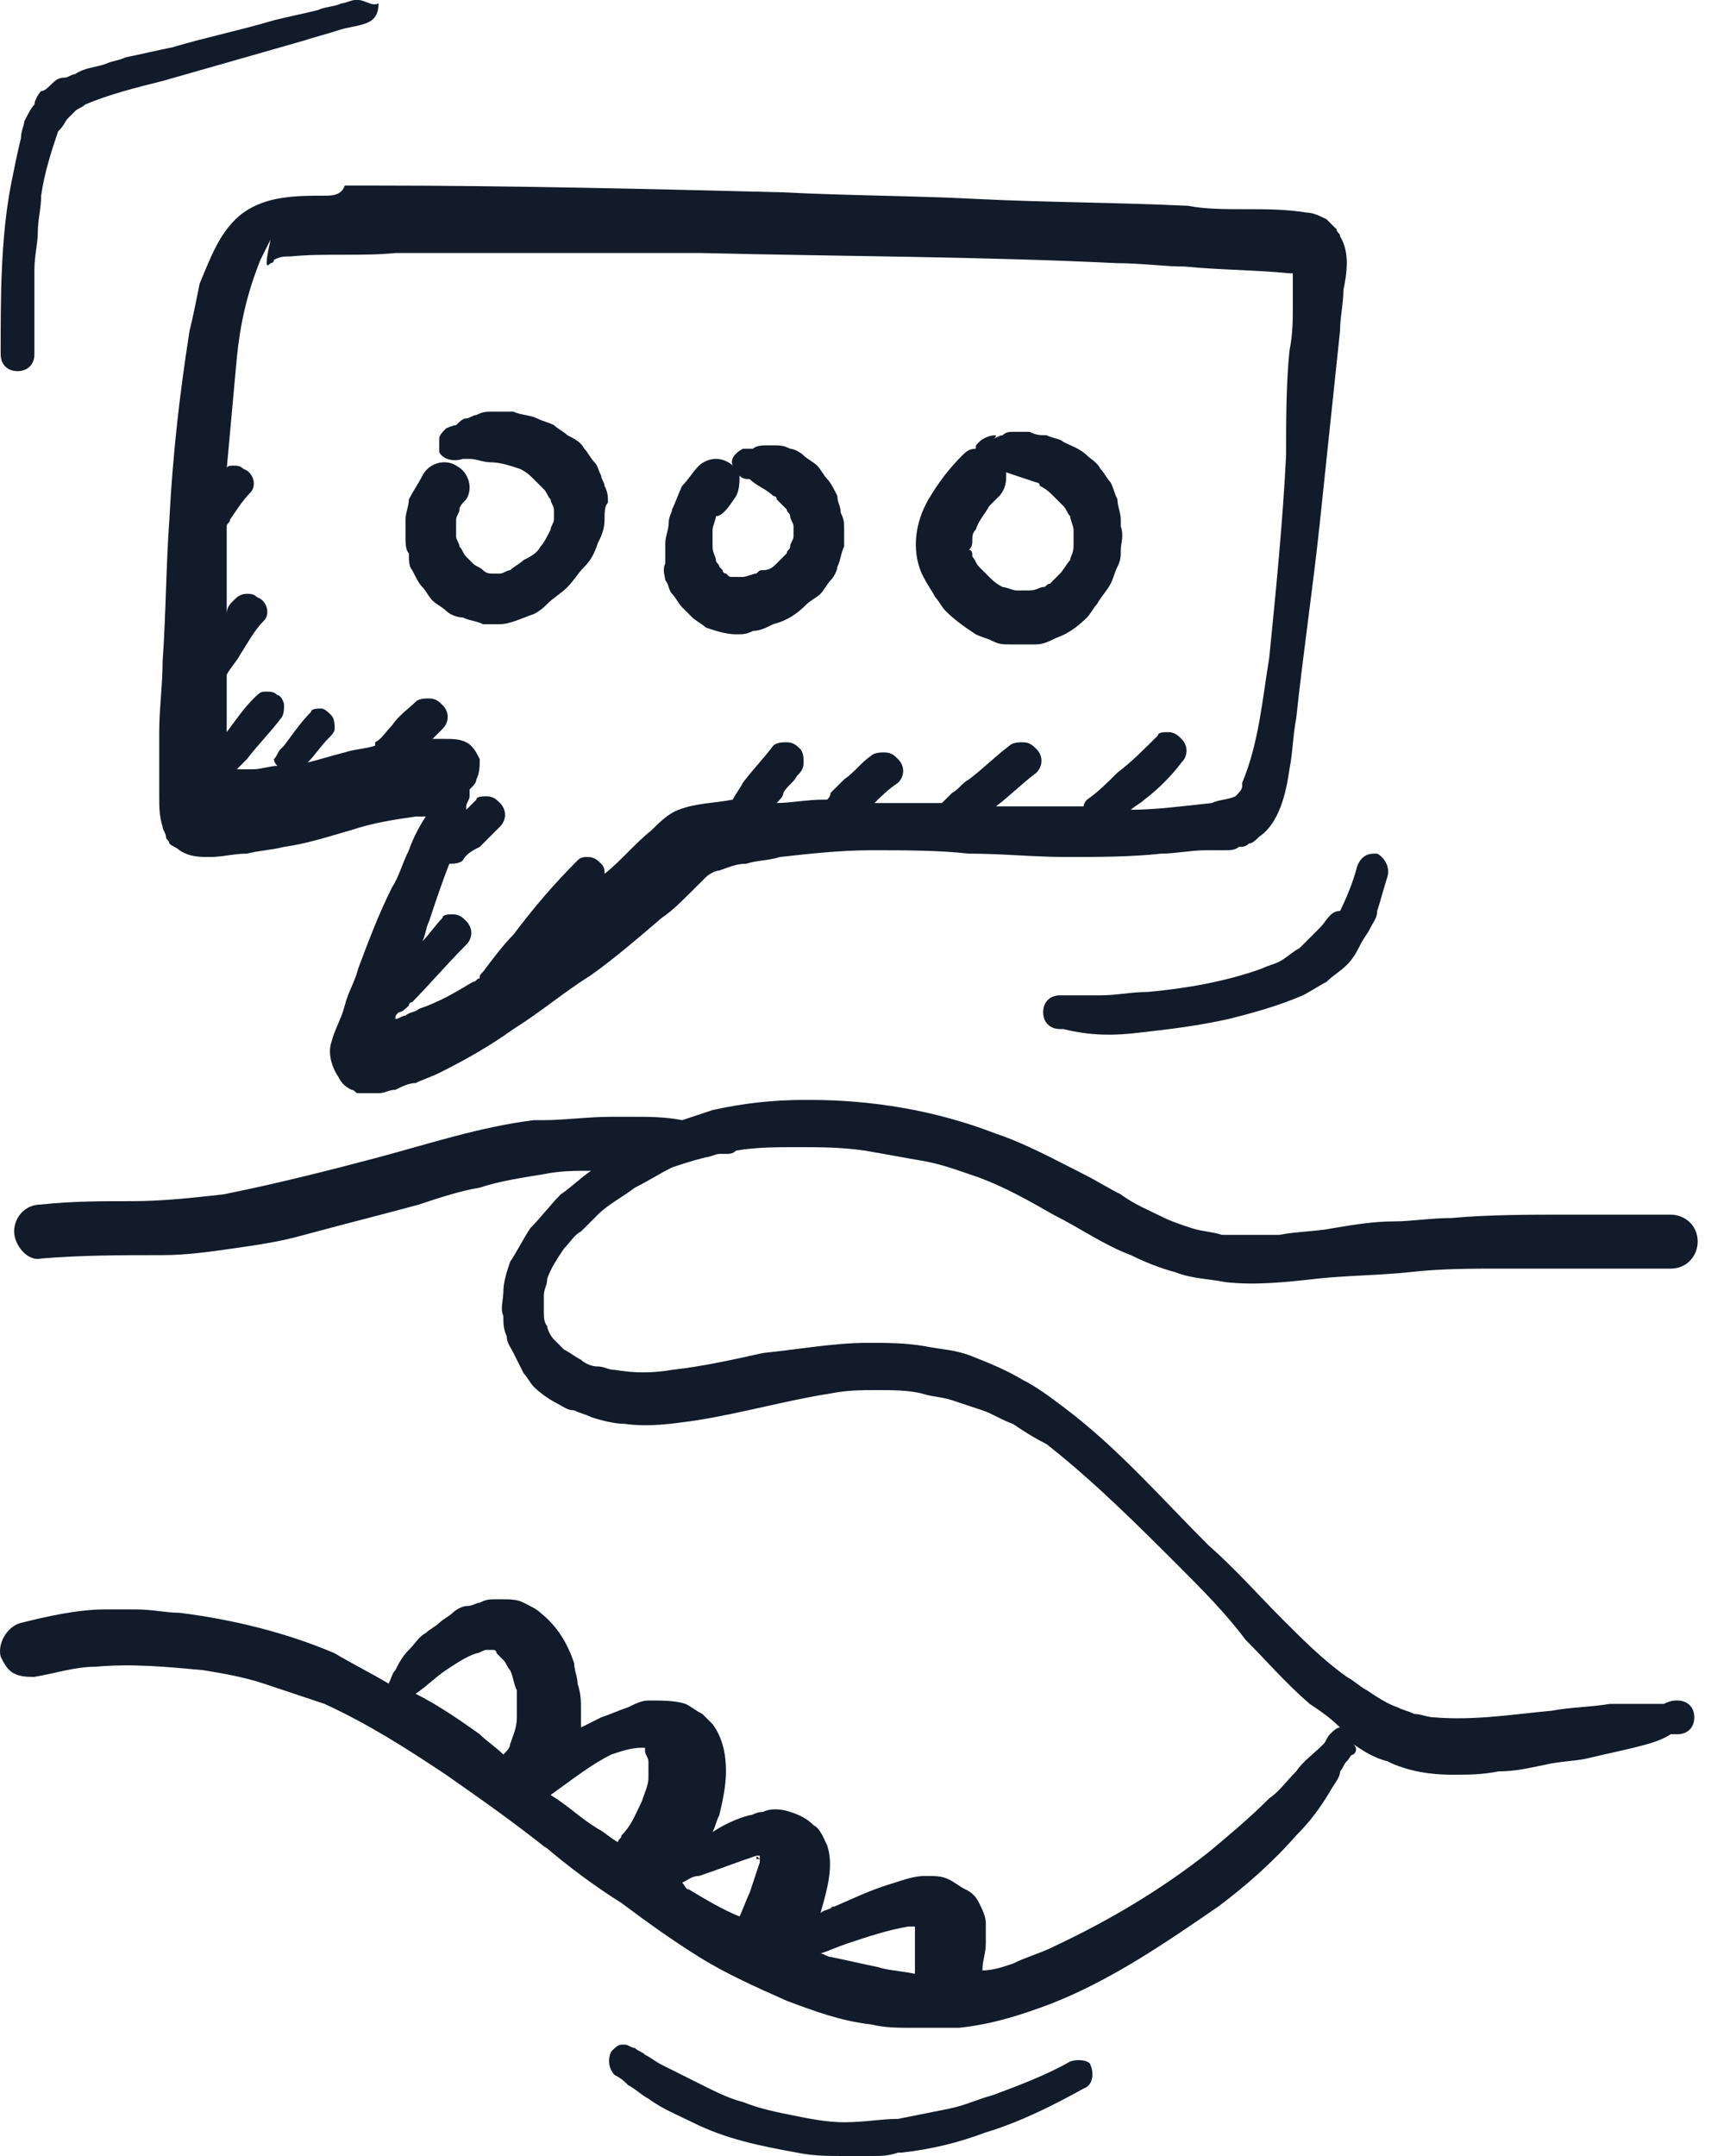<svg width="50" height="63" viewBox="0 0 50 63" fill="none" xmlns="http://www.w3.org/2000/svg">
<path d="M38.568 27.113C38.47 27.211 38.47 27.211 38.371 27.31C38.273 27.409 38.075 27.606 37.977 27.704C37.78 27.803 37.583 28 37.385 28.099C37.188 28.197 37.09 28.197 36.892 28.296C35.808 28.69 34.625 28.887 33.54 28.986C33.047 28.986 32.653 29.084 32.16 29.084C31.963 29.084 31.667 29.084 31.47 29.084C31.371 29.084 31.273 29.084 31.174 29.084C31.075 29.084 31.075 29.084 30.977 29.084C30.681 29.084 30.484 29.282 30.484 29.578C30.484 29.873 30.681 30.07 30.977 30.07H31.075C31.864 30.268 32.554 30.268 33.343 30.169C34.23 30.07 35.019 29.972 35.906 29.775C36.695 29.578 37.385 29.38 38.075 29.084C38.273 28.986 38.568 28.789 38.766 28.69C38.963 28.493 39.16 28.394 39.357 28.197C39.554 28 39.653 27.803 39.752 27.606C39.85 27.409 39.949 27.31 40.047 27.113C40.146 26.916 40.245 26.817 40.245 26.62C40.343 26.324 40.442 25.93 40.54 25.634C40.639 25.338 40.442 25.042 40.245 24.944H40.146C39.949 24.944 39.752 25.042 39.653 25.338C39.554 25.732 39.357 26.225 39.16 26.62C38.864 26.62 38.766 26.916 38.568 27.113ZM0.512 10.845C0.808 10.845 1.005 10.648 1.005 10.352C1.005 9.563 1.005 8.676 1.005 7.887C1.005 7.493 1.104 7.099 1.104 6.803C1.104 6.408 1.202 6.113 1.202 5.718C1.301 5.028 1.498 4.437 1.695 3.845V3.746C1.695 3.746 1.695 3.746 1.695 3.845C1.892 3.648 1.892 3.549 1.991 3.451C2.09 3.352 2.09 3.352 2.188 3.254C2.287 3.155 2.385 3.155 2.484 3.056C3.174 2.761 3.963 2.563 4.752 2.366C5.442 2.169 6.132 1.972 6.822 1.775C7.512 1.577 8.202 1.38 8.892 1.183C9.188 1.085 9.582 0.986 9.878 0.887C10.174 0.789 10.371 0.789 10.667 0.69C10.963 0.592 11.061 0.394 11.061 0.099C10.864 0.197 10.667 0 10.47 0H10.371C10.273 0 10.075 0.099 9.977 0.099C9.78 0.197 9.484 0.197 9.287 0.296C8.892 0.394 8.399 0.493 8.005 0.592C7.019 0.887 6.033 1.085 5.047 1.38C4.554 1.479 4.16 1.577 3.667 1.676C3.47 1.775 3.273 1.775 3.075 1.873C2.78 1.972 2.484 1.972 2.188 2.169C2.09 2.169 1.991 2.268 1.892 2.268C1.695 2.268 1.597 2.366 1.498 2.465C1.399 2.563 1.301 2.662 1.202 2.662C1.104 2.761 1.005 2.958 1.005 3.056C0.906 3.155 0.808 3.352 0.709 3.549C0.709 3.648 0.611 3.845 0.611 4.042C0.512 4.437 0.413 4.93 0.315 5.423C0.019 7 0.019 8.676 0.019 10.352C0.019 10.648 0.216 10.845 0.512 10.845ZM26.442 63C26.442 63 26.343 63 26.442 63C26.343 63 26.343 63 26.442 63C26.343 63 26.442 63 26.442 63ZM31.273 60.239C30.582 60.634 29.794 60.93 29.005 61.225C28.611 61.324 28.216 61.521 27.723 61.62C27.23 61.718 26.737 61.817 26.244 61.916C25.752 61.916 25.259 62.014 24.667 62.014C24.174 62.014 23.681 61.916 23.188 61.817C22.695 61.718 22.202 61.62 21.709 61.422C21.315 61.324 20.921 61.127 20.526 60.93C20.132 60.732 19.737 60.535 19.343 60.338C19.146 60.239 19.047 60.141 18.85 60.042C18.752 59.944 18.653 59.944 18.554 59.845C18.456 59.845 18.357 59.746 18.259 59.746H18.16C18.061 59.746 17.963 59.845 17.864 59.944C17.766 60.141 17.766 60.437 17.963 60.634C18.16 60.732 18.259 60.831 18.357 60.93C18.554 61.028 18.752 61.225 18.949 61.324C19.343 61.62 19.836 61.817 20.23 62.014C21.216 62.507 22.202 62.704 23.287 62.901C23.78 63 24.174 63 24.667 63C24.963 63 25.16 63 25.456 63C25.752 63 25.949 63 26.244 62.901C26.244 62.901 26.244 62.901 26.343 62.901C27.23 62.803 28.019 62.606 28.808 62.31C29.794 62.014 30.78 61.521 31.667 61.028C31.963 60.93 31.963 60.535 31.864 60.338C31.864 60.239 31.568 60.141 31.273 60.239ZM15.399 32.437H15.301H15.399ZM21.216 33.718C21.315 33.718 21.413 33.718 21.512 33.62C22.104 33.521 22.695 33.521 23.287 33.521C23.977 33.521 24.568 33.521 25.259 33.62C25.85 33.718 26.343 33.817 26.935 33.916C27.526 34.014 28.019 34.211 28.611 34.408C29.399 34.704 30.09 35.099 30.78 35.493C31.568 35.887 32.258 36.38 33.047 36.676C33.442 36.873 33.935 37.07 34.329 37.169C34.822 37.366 35.315 37.366 35.808 37.465C36.695 37.563 37.583 37.465 38.47 37.366C39.357 37.268 40.343 37.268 41.23 37.169C42.118 37.07 43.005 37.07 43.892 37.07C44.681 37.07 45.568 37.07 46.357 37.07C47.146 37.07 48.033 37.07 48.822 37.07C49.315 37.07 49.611 36.676 49.611 36.282C49.611 35.789 49.216 35.493 48.822 35.493C48.329 35.493 47.737 35.493 47.245 35.493C46.752 35.493 46.258 35.493 45.766 35.493C44.681 35.493 43.498 35.493 42.413 35.592C41.822 35.592 41.23 35.69 40.737 35.69C40.146 35.69 39.554 35.789 38.963 35.887C38.47 35.986 37.878 35.986 37.385 36.084C36.794 36.084 36.301 36.084 35.709 36.084C35.413 35.986 35.118 35.986 34.822 35.887C34.526 35.789 34.23 35.69 34.033 35.592C33.639 35.394 33.146 35.197 32.752 34.901C32.357 34.704 32.061 34.507 31.667 34.31C30.878 33.916 29.991 33.422 29.104 33.127C27.329 32.437 25.456 32.141 23.681 32.141C23.582 32.141 23.484 32.141 23.484 32.141C22.597 32.141 21.709 32.239 20.822 32.437C20.526 32.535 20.23 32.634 19.935 32.732C19.442 32.634 18.949 32.634 18.554 32.634C18.357 32.634 18.16 32.634 17.864 32.634C17.174 32.634 16.484 32.732 15.892 32.732H15.991C15.892 32.732 15.794 32.732 15.695 32.732H15.794C15.695 32.732 15.695 32.732 15.597 32.732C14.019 32.93 12.54 33.422 11.061 33.817C9.582 34.211 8.005 34.606 6.526 34.901C5.639 35 4.752 35.099 3.864 35.099C2.977 35.099 2.09 35.099 1.202 35.197C0.709 35.197 0.413 35.592 0.413 35.986C0.413 36.38 0.808 36.873 1.202 36.775C2.385 36.676 3.568 36.676 4.752 36.676C5.442 36.676 6.132 36.578 6.822 36.479C7.512 36.38 8.202 36.282 8.892 36.084C9.977 35.789 11.16 35.493 12.245 35.197C12.836 35 13.428 34.803 14.019 34.704C14.611 34.507 15.301 34.408 15.892 34.31C16.385 34.211 16.78 34.211 17.273 34.211C16.977 34.408 16.681 34.704 16.385 34.901C16.09 35.197 15.794 35.592 15.498 35.887C15.301 36.183 15.104 36.578 14.906 36.873C14.808 37.169 14.709 37.465 14.709 37.761C14.709 37.958 14.611 38.254 14.709 38.451C14.709 38.648 14.709 38.845 14.808 39.042C14.808 39.239 14.906 39.338 15.005 39.535C15.104 39.732 15.202 39.93 15.301 40.127C15.399 40.225 15.498 40.422 15.597 40.521C15.794 40.718 16.09 40.916 16.287 41.014C16.484 41.113 16.582 41.211 16.78 41.211C16.977 41.31 17.075 41.31 17.273 41.408C17.568 41.507 17.963 41.606 18.259 41.606C18.949 41.704 19.639 41.606 20.329 41.507C21.611 41.31 22.991 40.916 24.273 40.718C24.766 40.62 25.16 40.62 25.653 40.62C26.047 40.62 26.54 40.62 26.935 40.718C27.23 40.817 27.526 40.817 27.822 40.916C28.118 41.014 28.413 41.113 28.709 41.211C29.005 41.31 29.301 41.507 29.597 41.606C29.892 41.803 30.188 42 30.582 42.197C31.963 43.282 33.245 44.563 34.428 45.746C35.118 46.437 35.808 47.127 36.399 47.916C36.991 48.507 37.583 49.197 38.273 49.789C38.568 49.986 38.864 50.183 39.16 50.479C39.061 50.479 38.963 50.578 38.864 50.676C38.766 50.775 38.766 50.873 38.667 50.972C38.371 51.268 38.075 51.465 37.878 51.761C37.583 52.056 37.385 52.352 37.09 52.549C36.498 53.141 35.906 53.634 35.315 54.127C33.935 55.211 32.456 56.099 30.78 56.887C30.385 57.084 29.991 57.183 29.597 57.38C29.301 57.479 29.005 57.578 28.709 57.578C28.709 57.282 28.808 57.084 28.808 56.789C28.808 56.592 28.808 56.394 28.808 56.197C28.808 56 28.709 55.803 28.611 55.606C28.512 55.408 28.413 55.31 28.216 55.211C28.019 55.113 27.921 55.014 27.723 54.916C27.526 54.817 27.329 54.817 27.033 54.817C26.737 54.817 26.442 54.916 26.146 55.014C25.456 55.211 24.864 55.507 24.174 55.803C24.273 55.803 24.273 55.704 24.371 55.704C24.273 55.803 24.075 55.803 23.977 55.901C24.174 55.211 24.371 54.521 24.174 53.93C24.075 53.732 23.977 53.437 23.78 53.338C23.582 53.141 23.385 53.042 23.09 52.944C22.794 52.845 22.498 52.845 22.301 52.944C22.104 52.944 22.005 53.042 21.906 53.042C21.512 53.141 21.118 53.338 20.822 53.535C20.921 53.338 20.921 53.239 21.019 53.042C21.118 52.648 21.216 52.155 21.216 51.761C21.216 51.268 21.118 50.775 20.822 50.38C20.723 50.282 20.625 50.183 20.526 50.084C20.329 49.986 20.23 49.887 20.033 49.789C19.737 49.69 19.343 49.69 18.949 49.69C18.752 49.69 18.554 49.789 18.357 49.887C18.061 49.986 17.864 50.084 17.568 50.183C17.371 50.282 17.174 50.38 16.977 50.479C16.977 50.282 16.977 50.183 16.977 49.986C16.977 49.69 16.977 49.493 16.878 49.197C16.878 49 16.78 48.803 16.78 48.606C16.582 48.014 16.287 47.521 15.794 47.127C15.695 47.028 15.498 46.93 15.301 46.831C15.104 46.732 14.906 46.732 14.611 46.732C14.611 46.732 14.611 46.732 14.512 46.732C14.315 46.732 14.216 46.732 14.019 46.831C13.921 46.831 13.822 46.93 13.625 46.93C13.526 46.93 13.329 47.028 13.23 47.127C13.132 47.225 12.935 47.324 12.836 47.422C12.737 47.521 12.54 47.62 12.442 47.718C12.245 47.817 12.146 48.014 11.949 48.211C11.752 48.408 11.653 48.606 11.554 48.803C11.456 48.901 11.456 49 11.357 49.197C10.864 48.901 10.273 48.606 9.78 48.31C8.399 47.718 6.822 47.324 5.244 47.127C4.85 47.127 4.456 47.028 3.963 47.028C3.667 47.028 3.371 47.028 3.075 47.028C2.287 47.028 1.399 47.225 0.611 47.422C0.216 47.521 -0.079 48.014 0.019 48.408C0.118 48.606 0.216 48.803 0.413 48.901C0.611 49 0.808 49 1.005 49C1.597 48.901 2.188 48.704 2.78 48.704C3.864 48.606 4.85 48.704 5.935 48.803C6.526 48.901 7.118 49 7.709 49.197C8.301 49.394 8.892 49.592 9.484 49.789C10.766 50.38 11.85 51.07 13.033 51.859C14.019 52.549 15.005 53.239 15.991 54.028L15.892 53.93C16.582 54.521 17.371 55.113 18.16 55.606C18.949 56.197 19.639 56.69 20.428 57.183C21.216 57.676 22.104 58.07 22.991 58.465C23.78 58.761 24.568 59.056 25.456 59.155C25.85 59.254 26.244 59.254 26.737 59.254C27.132 59.254 27.625 59.254 28.019 59.254C29.005 59.155 29.892 58.859 30.681 58.563C32.456 57.873 34.033 56.789 35.611 55.704C36.399 55.113 37.188 54.422 37.878 53.634C38.273 53.239 38.568 52.845 38.864 52.352C38.963 52.155 39.16 51.958 39.16 51.761C39.258 51.662 39.258 51.563 39.357 51.465C39.456 51.366 39.456 51.268 39.554 51.268C39.653 51.169 39.653 51.07 39.554 50.972C39.85 51.169 40.146 51.366 40.54 51.465C41.132 51.761 41.822 51.859 42.413 51.859C42.906 51.859 43.301 51.859 43.794 51.761C44.287 51.761 44.681 51.662 45.174 51.563C45.568 51.465 46.061 51.465 46.456 51.366C46.85 51.268 47.343 51.169 47.737 51.07C48.132 50.972 48.526 50.873 48.822 50.676C48.92 50.676 48.92 50.676 49.019 50.676C49.315 50.676 49.512 50.479 49.512 50.183C49.512 49.887 49.315 49.69 49.019 49.69C48.92 49.69 48.822 49.69 48.625 49.789C48.132 49.789 47.639 49.789 47.047 49.789C46.456 49.887 45.864 49.887 45.371 49.986C44.287 50.084 43.104 50.282 41.92 50.183C41.723 50.183 41.526 50.084 41.329 50.084C41.132 49.986 41.033 49.986 40.836 49.887C40.54 49.789 40.245 49.592 39.949 49.394C39.752 49.296 39.554 49.099 39.357 49C38.667 48.507 38.075 47.916 37.484 47.324C36.794 46.634 36.104 45.845 35.315 45.155C33.935 43.775 32.653 42.296 31.075 41.113C30.681 40.817 30.287 40.521 29.892 40.324C29.399 40.028 28.906 39.831 28.413 39.634C27.921 39.437 27.526 39.437 27.033 39.338C26.442 39.239 25.949 39.239 25.357 39.239C24.371 39.239 23.287 39.437 22.301 39.535C21.413 39.732 20.526 39.93 19.639 40.028C19.047 40.127 18.554 40.127 17.963 40.028C17.766 40.028 17.667 39.93 17.47 39.93C17.273 39.93 17.075 39.831 16.977 39.732C16.78 39.634 16.681 39.535 16.484 39.437C16.385 39.338 16.287 39.239 16.188 39.141C16.09 39.042 15.991 38.845 15.991 38.746C15.892 38.648 15.892 38.451 15.892 38.352C15.892 38.155 15.892 38.056 15.892 37.859C15.892 37.662 15.991 37.563 15.991 37.366C16.09 37.07 16.287 36.775 16.484 36.479C16.681 36.282 16.78 36.084 16.977 35.986C17.174 35.789 17.273 35.69 17.47 35.493C17.766 35.197 18.16 35 18.554 34.704C18.949 34.507 19.244 34.31 19.639 34.113C19.935 34.014 20.23 33.916 20.625 33.817C20.723 33.817 20.921 33.718 21.019 33.718C21.118 33.718 21.118 33.718 21.216 33.718ZM22.202 54.324H22.104C22.104 54.225 22.104 54.225 22.202 54.324ZM17.864 51.268C18.16 51.169 18.456 51.07 18.752 51.07H18.85C18.85 51.07 18.85 51.07 18.85 51.169C18.85 51.268 18.949 51.366 18.949 51.465C18.949 51.662 18.949 51.761 18.949 51.958C18.949 52.155 18.85 52.352 18.752 52.648C18.554 53.042 18.456 53.338 18.16 53.634C18.16 53.732 18.061 53.732 18.061 53.831C17.864 53.732 17.667 53.535 17.47 53.437C16.977 53.141 16.582 52.746 16.09 52.451C16.78 51.958 17.273 51.563 17.864 51.268ZM12.146 49.493C12.442 49.296 12.737 49 13.033 48.803C13.329 48.606 13.625 48.408 13.921 48.31C14.019 48.31 14.118 48.211 14.216 48.211H14.315H14.414C14.414 48.211 14.512 48.211 14.512 48.31C14.611 48.408 14.611 48.408 14.709 48.507C14.808 48.606 14.808 48.704 14.906 48.803C15.005 49 15.005 49.197 15.104 49.394C15.104 49.69 15.104 49.887 15.104 50.183C15.104 50.479 15.005 50.676 14.906 50.972C14.906 51.07 14.808 51.169 14.709 51.268C14.512 51.07 14.216 50.873 14.019 50.676C13.329 50.183 12.737 49.789 12.146 49.493ZM20.132 55.211C20.033 55.211 20.033 55.113 19.935 55.014C20.132 54.916 20.23 54.817 20.428 54.817C21.019 54.62 21.512 54.422 22.104 54.225H22.202C22.202 54.324 22.202 54.324 22.202 54.422C22.104 54.718 22.005 55.014 21.906 55.31C21.808 55.507 21.709 55.803 21.611 56C21.118 55.803 20.625 55.507 20.132 55.211ZM25.653 57.479C25.653 57.479 25.554 57.479 25.653 57.479C25.554 57.479 25.456 57.479 25.456 57.479C25.456 57.479 25.456 57.479 25.653 57.479C25.16 57.38 24.766 57.282 24.273 57.183C24.174 57.183 24.075 57.084 23.977 57.084C24.273 56.986 24.47 56.887 24.766 56.789C25.357 56.592 25.949 56.394 26.54 56.296H26.442H26.54H26.639H26.54C26.639 56.296 26.639 56.296 26.737 56.296C26.737 56.592 26.737 56.887 26.737 57.183C26.737 57.282 26.737 57.38 26.737 57.479C26.737 57.578 26.737 57.578 26.737 57.676C26.244 57.578 25.949 57.578 25.653 57.479C25.554 57.479 25.653 57.479 25.653 57.479ZM26.54 56.296C26.54 56.296 26.442 56.296 26.54 56.296V56.296ZM9.484 5.718C8.695 5.718 7.808 5.718 7.118 6.211C6.428 6.704 6.132 7.592 5.836 8.282C5.737 8.775 5.639 9.268 5.54 9.662C5.244 11.535 5.047 13.31 4.949 15.183C4.85 16.563 4.85 17.944 4.752 19.324C4.752 20.014 4.653 20.704 4.653 21.394C4.653 21.986 4.653 22.676 4.653 23.268C4.653 23.563 4.653 23.859 4.752 24.155C4.752 24.253 4.85 24.352 4.85 24.451C4.85 24.549 4.949 24.549 4.949 24.648C5.047 24.747 5.146 24.747 5.244 24.845C5.54 25.042 5.836 25.042 6.132 25.042C6.526 25.042 6.822 24.944 7.216 24.944C7.611 24.845 7.906 24.845 8.301 24.747C8.991 24.648 9.582 24.451 10.273 24.253C10.864 24.056 11.456 23.958 12.146 23.859H12.047C12.146 23.859 12.245 23.859 12.343 23.859C12.343 23.859 12.343 23.859 12.245 23.859H12.343H12.442C12.245 24.155 12.047 24.549 11.949 24.845C11.752 25.239 11.653 25.634 11.456 25.93C11.061 26.718 10.766 27.507 10.47 28.296C10.371 28.69 10.174 28.986 10.075 29.38C9.977 29.775 9.78 30.07 9.681 30.465C9.582 30.761 9.681 31.155 9.878 31.451C9.977 31.648 10.075 31.747 10.273 31.845C10.371 31.845 10.371 31.944 10.47 31.944C10.568 31.944 10.766 31.944 10.864 31.944C10.963 31.944 10.963 31.944 11.061 31.944C11.258 31.944 11.357 31.845 11.554 31.845C11.752 31.747 11.949 31.648 12.146 31.648C12.343 31.549 12.639 31.451 12.836 31.352C13.625 30.958 14.315 30.563 15.005 30.07C15.794 29.578 16.484 28.986 17.273 28.493C17.963 28 18.653 27.409 19.343 26.817C19.639 26.62 19.935 26.324 20.23 26.028C20.329 25.93 20.526 25.732 20.625 25.634C20.723 25.535 20.921 25.437 21.019 25.437C21.315 25.338 21.512 25.239 21.808 25.239C22.104 25.141 22.498 25.141 22.794 25.042C23.681 24.944 24.568 24.845 25.456 24.845C26.442 24.845 27.428 24.845 28.315 24.944C29.301 24.944 30.188 25.042 31.174 25.042C32.061 25.042 33.047 25.042 33.935 24.944C34.329 24.944 34.822 24.845 35.216 24.845C35.413 24.845 35.611 24.845 35.808 24.845C35.906 24.845 36.104 24.845 36.202 24.747C36.301 24.747 36.399 24.747 36.498 24.648C36.597 24.648 36.695 24.549 36.794 24.451C37.385 24.056 37.583 23.169 37.681 22.479C37.78 21.986 37.78 21.493 37.878 21C38.075 19.127 38.371 17.155 38.568 15.282C38.766 13.409 38.963 11.535 39.16 9.662C39.16 9.268 39.258 8.873 39.258 8.479C39.357 7.986 39.456 7.394 39.16 6.901C39.16 6.803 39.061 6.803 39.061 6.704C38.963 6.606 38.864 6.507 38.766 6.408C38.568 6.31 38.371 6.211 38.174 6.211C37.583 6.113 36.991 6.113 36.399 6.113C35.808 6.113 35.216 6.113 34.723 6.014C32.653 5.915 30.582 5.915 28.611 5.817C26.737 5.718 24.766 5.718 22.892 5.62C18.949 5.521 14.906 5.423 10.963 5.423C10.667 5.423 10.371 5.423 10.075 5.423C9.977 5.718 9.681 5.718 9.484 5.718ZM11.554 7.394C12.54 7.394 13.625 7.394 14.709 7.394C16.681 7.394 18.554 7.394 20.526 7.394C24.568 7.493 28.611 7.493 32.653 7.69C33.343 7.69 34.033 7.789 34.625 7.789C35.611 7.887 36.695 7.887 37.681 7.986C37.681 7.986 37.681 7.986 37.78 7.986C37.78 8.282 37.78 8.577 37.78 8.873C37.78 9.366 37.78 9.761 37.681 10.254C37.583 11.239 37.583 12.324 37.583 13.31C37.484 15.282 37.287 17.253 37.09 19.225C36.892 20.409 36.794 21.69 36.301 22.873C36.301 22.873 36.301 22.873 36.301 22.972C36.301 23.07 36.202 23.169 36.104 23.268C35.906 23.366 35.611 23.366 35.413 23.465C34.526 23.563 33.737 23.662 33.047 23.662C33.146 23.563 33.343 23.465 33.442 23.366C33.836 23.07 34.23 22.676 34.526 22.282C34.723 22.084 34.723 21.789 34.526 21.591C34.428 21.493 34.329 21.394 34.132 21.394C34.033 21.394 33.836 21.394 33.836 21.493C33.442 21.887 33.047 22.282 32.653 22.578C32.357 22.873 32.061 23.169 31.766 23.366C31.766 23.366 31.667 23.465 31.667 23.563C31.075 23.563 30.582 23.563 29.991 23.563C29.695 23.563 29.399 23.563 29.104 23.563C29.498 23.268 29.892 22.873 30.287 22.578C30.484 22.38 30.484 22.084 30.287 21.887C30.188 21.789 30.09 21.69 29.892 21.69C29.794 21.69 29.597 21.69 29.498 21.789C29.104 22.084 28.709 22.479 28.315 22.775C28.118 22.873 28.019 23.07 27.822 23.169C27.723 23.268 27.723 23.268 27.625 23.366L27.526 23.465C26.836 23.465 26.244 23.465 25.554 23.465C25.752 23.268 25.949 23.07 26.244 22.873C26.442 22.676 26.442 22.38 26.244 22.183C26.146 22.084 26.047 21.986 25.85 21.986C25.752 21.986 25.554 21.986 25.456 22.084C25.16 22.282 24.963 22.578 24.667 22.775C24.568 22.873 24.47 22.972 24.371 23.07L24.273 23.169C24.273 23.169 24.273 23.268 24.174 23.366C24.174 23.366 24.174 23.366 24.075 23.366C23.582 23.366 23.09 23.465 22.695 23.465C22.794 23.366 22.892 23.268 22.892 23.169C22.991 22.972 23.188 22.873 23.287 22.676C23.385 22.578 23.484 22.479 23.484 22.282C23.484 22.183 23.484 21.986 23.385 21.887C23.287 21.789 23.188 21.69 22.991 21.69C22.892 21.69 22.695 21.69 22.597 21.789C22.301 22.183 22.005 22.479 21.709 22.873C21.611 23.07 21.512 23.169 21.413 23.366C20.921 23.465 20.329 23.465 19.836 23.662C19.54 23.761 19.244 24.056 19.047 24.253C18.554 24.648 18.16 25.141 17.667 25.535C17.667 25.437 17.667 25.338 17.568 25.239C17.47 25.141 17.371 25.042 17.174 25.042C17.075 25.042 16.977 25.042 16.878 25.141C16.188 25.831 15.597 26.521 15.005 27.31C14.709 27.606 14.414 28 14.118 28.394C14.019 28.493 14.019 28.493 14.019 28.591C13.921 28.591 13.921 28.69 13.822 28.69C13.329 28.986 12.836 29.282 12.245 29.479C12.146 29.578 11.949 29.578 11.85 29.676C11.752 29.676 11.653 29.775 11.554 29.775C11.554 29.676 11.554 29.676 11.653 29.578C11.752 29.578 11.85 29.479 11.949 29.38C11.949 29.282 12.047 29.282 12.047 29.282L11.949 29.38C12.54 28.789 13.033 28.197 13.625 27.606C13.822 27.409 13.822 27.113 13.625 26.916C13.526 26.817 13.428 26.718 13.23 26.718C13.132 26.718 12.935 26.718 12.935 26.817C12.737 27.014 12.54 27.31 12.343 27.507C12.442 27.31 12.442 27.113 12.54 26.916C12.737 26.324 12.935 25.732 13.132 25.239C13.23 25.239 13.428 25.239 13.526 25.141C13.625 24.944 13.822 24.845 14.019 24.747C14.216 24.549 14.414 24.352 14.611 24.155C14.808 23.958 14.808 23.662 14.611 23.465C14.512 23.366 14.414 23.268 14.216 23.268C14.118 23.268 13.921 23.268 13.921 23.366C13.822 23.465 13.723 23.563 13.625 23.662C13.625 23.662 13.625 23.662 13.625 23.563C13.625 23.465 13.723 23.366 13.723 23.268C13.723 23.169 13.723 23.07 13.723 23.07C13.822 22.972 13.921 22.873 13.921 22.775C14.019 22.578 14.019 22.38 14.019 22.183C13.921 21.986 13.822 21.789 13.625 21.69C13.428 21.591 13.23 21.591 12.935 21.591C12.836 21.591 12.737 21.591 12.639 21.591C12.737 21.493 12.836 21.394 12.935 21.296C13.132 21.099 13.132 20.803 12.935 20.606C12.836 20.507 12.737 20.409 12.54 20.409C12.442 20.409 12.245 20.408 12.146 20.507C11.949 20.704 11.653 20.901 11.456 21.197C11.258 21.394 11.16 21.591 10.963 21.69V21.789C10.667 21.887 10.371 21.887 10.075 21.986C9.681 22.084 9.385 22.183 8.991 22.282C9.188 22.084 9.385 21.789 9.582 21.591C9.681 21.493 9.78 21.394 9.78 21.296C9.78 21.197 9.78 21 9.681 20.901C9.582 20.803 9.484 20.704 9.385 20.704C9.287 20.704 9.09 20.704 9.09 20.803C8.794 21.099 8.597 21.394 8.301 21.789L8.202 21.887C8.104 21.986 8.104 22.084 8.005 22.183C8.005 22.282 8.104 22.38 8.104 22.38C7.906 22.38 7.611 22.479 7.413 22.479C7.216 22.479 7.118 22.479 6.921 22.479C7.019 22.38 7.118 22.282 7.216 22.183C7.512 21.789 7.906 21.394 8.202 21C8.301 20.901 8.301 20.704 8.301 20.606C8.301 20.507 8.202 20.31 8.104 20.31C8.005 20.211 7.906 20.211 7.808 20.211H7.709C7.611 20.211 7.512 20.31 7.413 20.409C7.118 20.704 6.921 21 6.625 21.394C6.625 20.901 6.625 20.31 6.625 19.817V19.718C6.723 19.521 6.921 19.324 7.019 19.127C7.216 18.831 7.413 18.437 7.709 18.141C7.906 17.944 7.808 17.549 7.512 17.451C7.413 17.352 7.315 17.352 7.216 17.352C7.019 17.352 6.921 17.451 6.822 17.549C6.723 17.648 6.625 17.747 6.625 17.944C6.625 17.549 6.625 17.155 6.625 16.761C6.625 16.268 6.625 15.873 6.625 15.38C6.625 15.282 6.723 15.282 6.723 15.183C6.921 14.887 7.118 14.591 7.315 14.394C7.512 14.197 7.413 13.803 7.118 13.704C7.019 13.606 6.921 13.606 6.822 13.606C6.723 13.606 6.625 13.606 6.625 13.704C6.723 12.62 6.822 11.535 6.921 10.451C7.019 9.465 7.216 8.577 7.611 7.592C7.709 7.394 7.808 7.197 7.906 7C7.709 7.887 7.808 7.789 7.906 7.69C7.906 7.69 8.005 7.69 8.005 7.592C8.202 7.493 8.301 7.493 8.498 7.493C9.484 7.394 10.568 7.493 11.554 7.394Z" fill="#111B2A"/>
<path d="M12.047 16.662C12.145 16.859 12.244 17.056 12.343 17.155C12.441 17.254 12.54 17.451 12.638 17.549C12.737 17.648 12.934 17.747 13.033 17.845C13.131 17.944 13.329 18.042 13.526 18.042C13.723 18.141 13.92 18.141 14.117 18.24C14.314 18.24 14.413 18.24 14.61 18.24C14.906 18.24 15.3 18.042 15.596 17.944C15.793 17.845 15.892 17.747 15.991 17.648C16.188 17.451 16.385 17.352 16.582 17.155C16.779 16.958 16.878 16.761 17.075 16.564C17.272 16.366 17.371 16.169 17.469 15.873C17.568 15.676 17.666 15.479 17.666 15.183C17.666 14.986 17.666 14.789 17.765 14.69C17.765 14.493 17.765 14.395 17.666 14.197C17.666 14.099 17.568 14 17.568 13.902C17.469 13.704 17.469 13.606 17.371 13.507C17.272 13.409 17.174 13.211 17.075 13.113C16.976 12.916 16.779 12.817 16.582 12.719C16.483 12.62 16.286 12.521 16.188 12.423C15.991 12.324 15.892 12.324 15.695 12.226C15.498 12.127 15.202 12.127 15.005 12.028C14.906 12.028 14.807 12.028 14.61 12.028C14.512 12.028 14.512 12.028 14.413 12.028C14.216 12.028 14.117 12.028 13.92 12.127C13.821 12.127 13.723 12.226 13.624 12.226C13.526 12.226 13.427 12.324 13.329 12.423C13.23 12.423 13.033 12.521 13.033 12.521C12.934 12.62 12.835 12.719 12.835 12.817C12.835 12.916 12.835 13.113 12.835 13.211C12.934 13.409 13.23 13.507 13.526 13.409H13.624C13.723 13.409 13.723 13.409 13.821 13.409C13.723 13.409 13.723 13.409 13.723 13.409C13.92 13.409 14.117 13.507 14.314 13.507C14.61 13.507 14.906 13.606 15.202 13.704C15.399 13.803 15.498 13.902 15.596 14C15.695 14.099 15.793 14.197 15.892 14.296C15.991 14.395 15.991 14.493 16.089 14.592C16.089 14.69 16.188 14.789 16.188 14.887C16.188 14.986 16.188 15.085 16.188 15.183C16.188 15.282 16.089 15.38 16.089 15.479C15.991 15.676 15.892 15.873 15.793 15.972C15.695 16.169 15.498 16.268 15.3 16.366C15.202 16.465 15.005 16.564 14.906 16.662C14.807 16.662 14.709 16.761 14.61 16.761C14.512 16.761 14.512 16.761 14.413 16.761C14.314 16.761 14.216 16.761 14.117 16.662C14.019 16.564 13.92 16.564 13.821 16.465C13.723 16.366 13.723 16.366 13.624 16.268C13.526 16.169 13.526 16.071 13.427 15.972C13.427 15.873 13.329 15.775 13.329 15.676C13.329 15.578 13.329 15.479 13.329 15.38C13.329 15.282 13.329 15.282 13.329 15.183C13.329 15.085 13.427 14.986 13.427 14.887C13.427 14.789 13.526 14.69 13.624 14.592C13.821 14.296 13.723 13.803 13.329 13.606C13.033 13.409 12.54 13.507 12.343 13.902C12.244 14.099 12.047 14.395 11.948 14.592C11.948 14.789 11.85 14.986 11.85 15.183C11.85 15.38 11.85 15.578 11.85 15.676C11.85 15.873 11.85 16.071 11.948 16.169C11.948 16.366 11.948 16.564 12.047 16.662ZM13.427 13.31C13.427 13.31 13.526 13.31 13.427 13.31C13.526 13.31 13.526 13.31 13.427 13.31C13.526 13.31 13.427 13.31 13.427 13.31ZM16.188 14.887C16.188 14.986 16.188 14.986 16.188 14.887C16.188 14.986 16.188 14.986 16.188 14.887ZM16.188 14.887V14.789C16.188 14.887 16.188 14.887 16.188 14.887ZM13.624 16.366C13.624 16.366 13.723 16.366 13.624 16.366C13.723 16.366 13.723 16.366 13.624 16.366ZM13.329 15.676C13.329 15.578 13.329 15.578 13.329 15.479C13.329 15.578 13.329 15.578 13.329 15.676Z" fill="#111B2A"/>
<path d="M21.907 13.999C21.907 13.999 21.808 13.999 21.907 13.999C21.808 13.999 21.907 13.999 21.907 13.999ZM19.442 16.957C19.541 17.056 19.541 17.253 19.639 17.352C19.738 17.45 19.837 17.647 19.935 17.746C20.034 17.845 20.132 17.943 20.231 18.042C20.33 18.14 20.527 18.239 20.625 18.337C20.921 18.436 21.217 18.535 21.513 18.535C21.71 18.535 21.808 18.535 22.006 18.436C22.203 18.436 22.4 18.337 22.597 18.239C22.992 18.14 23.287 17.943 23.583 17.647C23.682 17.549 23.879 17.45 23.977 17.352C24.076 17.253 24.175 17.056 24.273 16.957C24.372 16.859 24.47 16.661 24.47 16.563C24.569 16.366 24.569 16.168 24.668 15.971C24.668 15.774 24.668 15.675 24.668 15.478C24.668 15.281 24.668 15.182 24.569 14.985C24.569 14.788 24.47 14.69 24.47 14.492C24.372 14.295 24.273 14.098 24.175 13.999C24.076 13.901 23.977 13.704 23.879 13.605C23.78 13.507 23.583 13.408 23.485 13.309C23.386 13.211 23.189 13.112 23.09 13.112C22.893 13.014 22.794 13.014 22.597 13.014C22.499 13.014 22.4 13.014 22.4 13.014C22.301 13.014 22.104 13.014 22.006 13.112C21.907 13.112 21.808 13.112 21.71 13.112C21.513 13.211 21.316 13.408 21.414 13.605C21.316 13.507 21.118 13.408 20.921 13.408C20.724 13.408 20.527 13.507 20.428 13.605C20.231 13.802 20.132 13.999 19.935 14.197C19.837 14.394 19.738 14.69 19.639 14.887C19.639 14.985 19.541 15.084 19.541 15.281C19.541 15.478 19.442 15.675 19.442 15.873C19.442 16.07 19.442 16.267 19.442 16.464C19.344 16.661 19.442 16.859 19.442 16.957ZM21.02 16.76C21.02 16.76 21.118 16.76 21.02 16.76C21.118 16.76 21.118 16.76 21.02 16.76C21.118 16.76 21.02 16.76 21.02 16.76ZM21.414 16.957C21.316 16.957 21.316 16.957 21.414 16.957C21.316 16.957 21.316 16.957 21.414 16.957C21.414 16.957 21.316 16.957 21.414 16.957C21.316 16.957 21.414 16.957 21.414 16.957ZM23.09 14.985C23.09 14.985 23.09 14.887 23.09 14.985V14.985ZM21.513 14.492C21.611 14.295 21.611 14.098 21.611 13.901C21.71 13.999 21.808 13.999 21.907 13.999C22.104 14.197 22.4 14.295 22.597 14.492C22.597 14.492 22.696 14.492 22.696 14.591C22.794 14.69 22.893 14.788 22.992 14.887C22.992 14.985 23.09 14.985 23.09 15.084C23.09 15.182 23.189 15.281 23.189 15.38C23.189 15.478 23.189 15.577 23.189 15.675C23.189 15.774 23.09 15.873 23.09 15.971C23.09 16.07 22.992 16.07 22.992 16.168C22.893 16.267 22.794 16.366 22.696 16.464C22.597 16.563 22.499 16.661 22.301 16.661C22.203 16.661 22.203 16.661 22.104 16.76C22.006 16.76 21.808 16.859 21.71 16.859C21.611 16.859 21.513 16.859 21.414 16.859C21.316 16.859 21.316 16.859 21.217 16.76C21.217 16.76 21.118 16.76 21.118 16.661L21.02 16.563C21.02 16.464 20.921 16.464 20.921 16.366C20.921 16.267 20.823 16.168 20.823 15.971C20.823 15.774 20.823 15.675 20.823 15.478C20.823 15.38 20.921 15.182 20.921 15.084C21.118 15.084 21.316 14.788 21.513 14.492ZM27.33 17.45C27.428 17.549 27.527 17.746 27.625 17.845C27.921 18.14 28.217 18.337 28.513 18.535C28.71 18.633 28.808 18.633 29.006 18.732C29.203 18.83 29.301 18.83 29.499 18.83C29.696 18.83 29.893 18.83 30.09 18.83C30.189 18.83 30.189 18.83 30.287 18.83C30.485 18.83 30.682 18.732 30.879 18.633C31.175 18.535 31.47 18.337 31.766 18.042C31.865 17.943 31.963 17.746 32.062 17.647C32.161 17.45 32.358 17.253 32.456 17.056C32.555 16.859 32.555 16.76 32.654 16.563C32.752 16.366 32.752 16.267 32.752 16.07C32.752 15.873 32.851 15.675 32.752 15.38C32.752 15.281 32.752 15.281 32.752 15.182C32.752 14.985 32.654 14.788 32.654 14.591C32.555 14.394 32.555 14.295 32.456 14.098C32.358 13.999 32.259 13.802 32.161 13.704C32.062 13.507 31.865 13.408 31.766 13.309C31.569 13.112 31.273 13.014 31.076 12.915C30.977 12.816 30.78 12.816 30.583 12.718C30.386 12.718 30.287 12.718 30.09 12.619C29.893 12.619 29.794 12.619 29.597 12.619C29.499 12.619 29.4 12.619 29.301 12.718C29.203 12.718 29.104 12.816 29.006 12.816C29.006 12.816 29.104 12.816 29.104 12.718C28.907 12.718 28.71 12.816 28.611 12.915C28.513 13.014 28.513 13.014 28.513 13.112C28.316 13.112 28.217 13.211 28.118 13.309C27.724 13.704 27.428 14.098 27.132 14.591C26.738 15.281 26.639 16.07 26.935 16.76C27.132 17.154 27.231 17.253 27.33 17.45ZM30.583 17.154C30.583 17.154 30.485 17.154 30.583 17.154C30.583 17.154 30.583 17.056 30.583 17.154C30.583 17.056 30.583 17.154 30.583 17.154ZM28.414 15.774C28.414 15.675 28.414 15.577 28.513 15.478C28.611 15.182 28.808 14.985 28.907 14.788C29.006 14.69 29.104 14.591 29.203 14.492C29.301 14.394 29.4 14.197 29.4 13.999C29.4 13.901 29.4 13.901 29.4 13.802C29.696 13.901 29.992 13.999 30.287 14.098C30.287 14.098 30.386 14.098 30.386 14.197C30.583 14.295 30.682 14.394 30.78 14.492C30.879 14.591 30.977 14.69 31.076 14.788C31.175 14.887 31.175 14.985 31.273 15.084C31.273 15.182 31.372 15.38 31.372 15.478C31.372 15.675 31.372 15.774 31.372 15.971C31.372 16.168 31.273 16.267 31.273 16.366C31.175 16.464 31.076 16.661 30.977 16.76C30.879 16.859 30.78 16.957 30.682 17.056C30.583 17.056 30.583 17.154 30.485 17.154C30.386 17.154 30.287 17.253 30.09 17.253C29.992 17.253 29.794 17.253 29.696 17.253C29.597 17.253 29.4 17.154 29.301 17.154C29.104 17.056 29.006 16.957 28.907 16.859C28.808 16.76 28.71 16.661 28.611 16.563C28.513 16.464 28.513 16.366 28.414 16.267C28.414 16.168 28.414 16.07 28.316 16.07C28.414 15.971 28.414 15.873 28.414 15.774ZM28.414 16.168V16.267C28.414 16.267 28.414 16.267 28.414 16.168C28.414 16.267 28.414 16.267 28.414 16.168C28.414 16.267 28.414 16.267 28.414 16.168Z" fill="#111B2A"/>
</svg>
